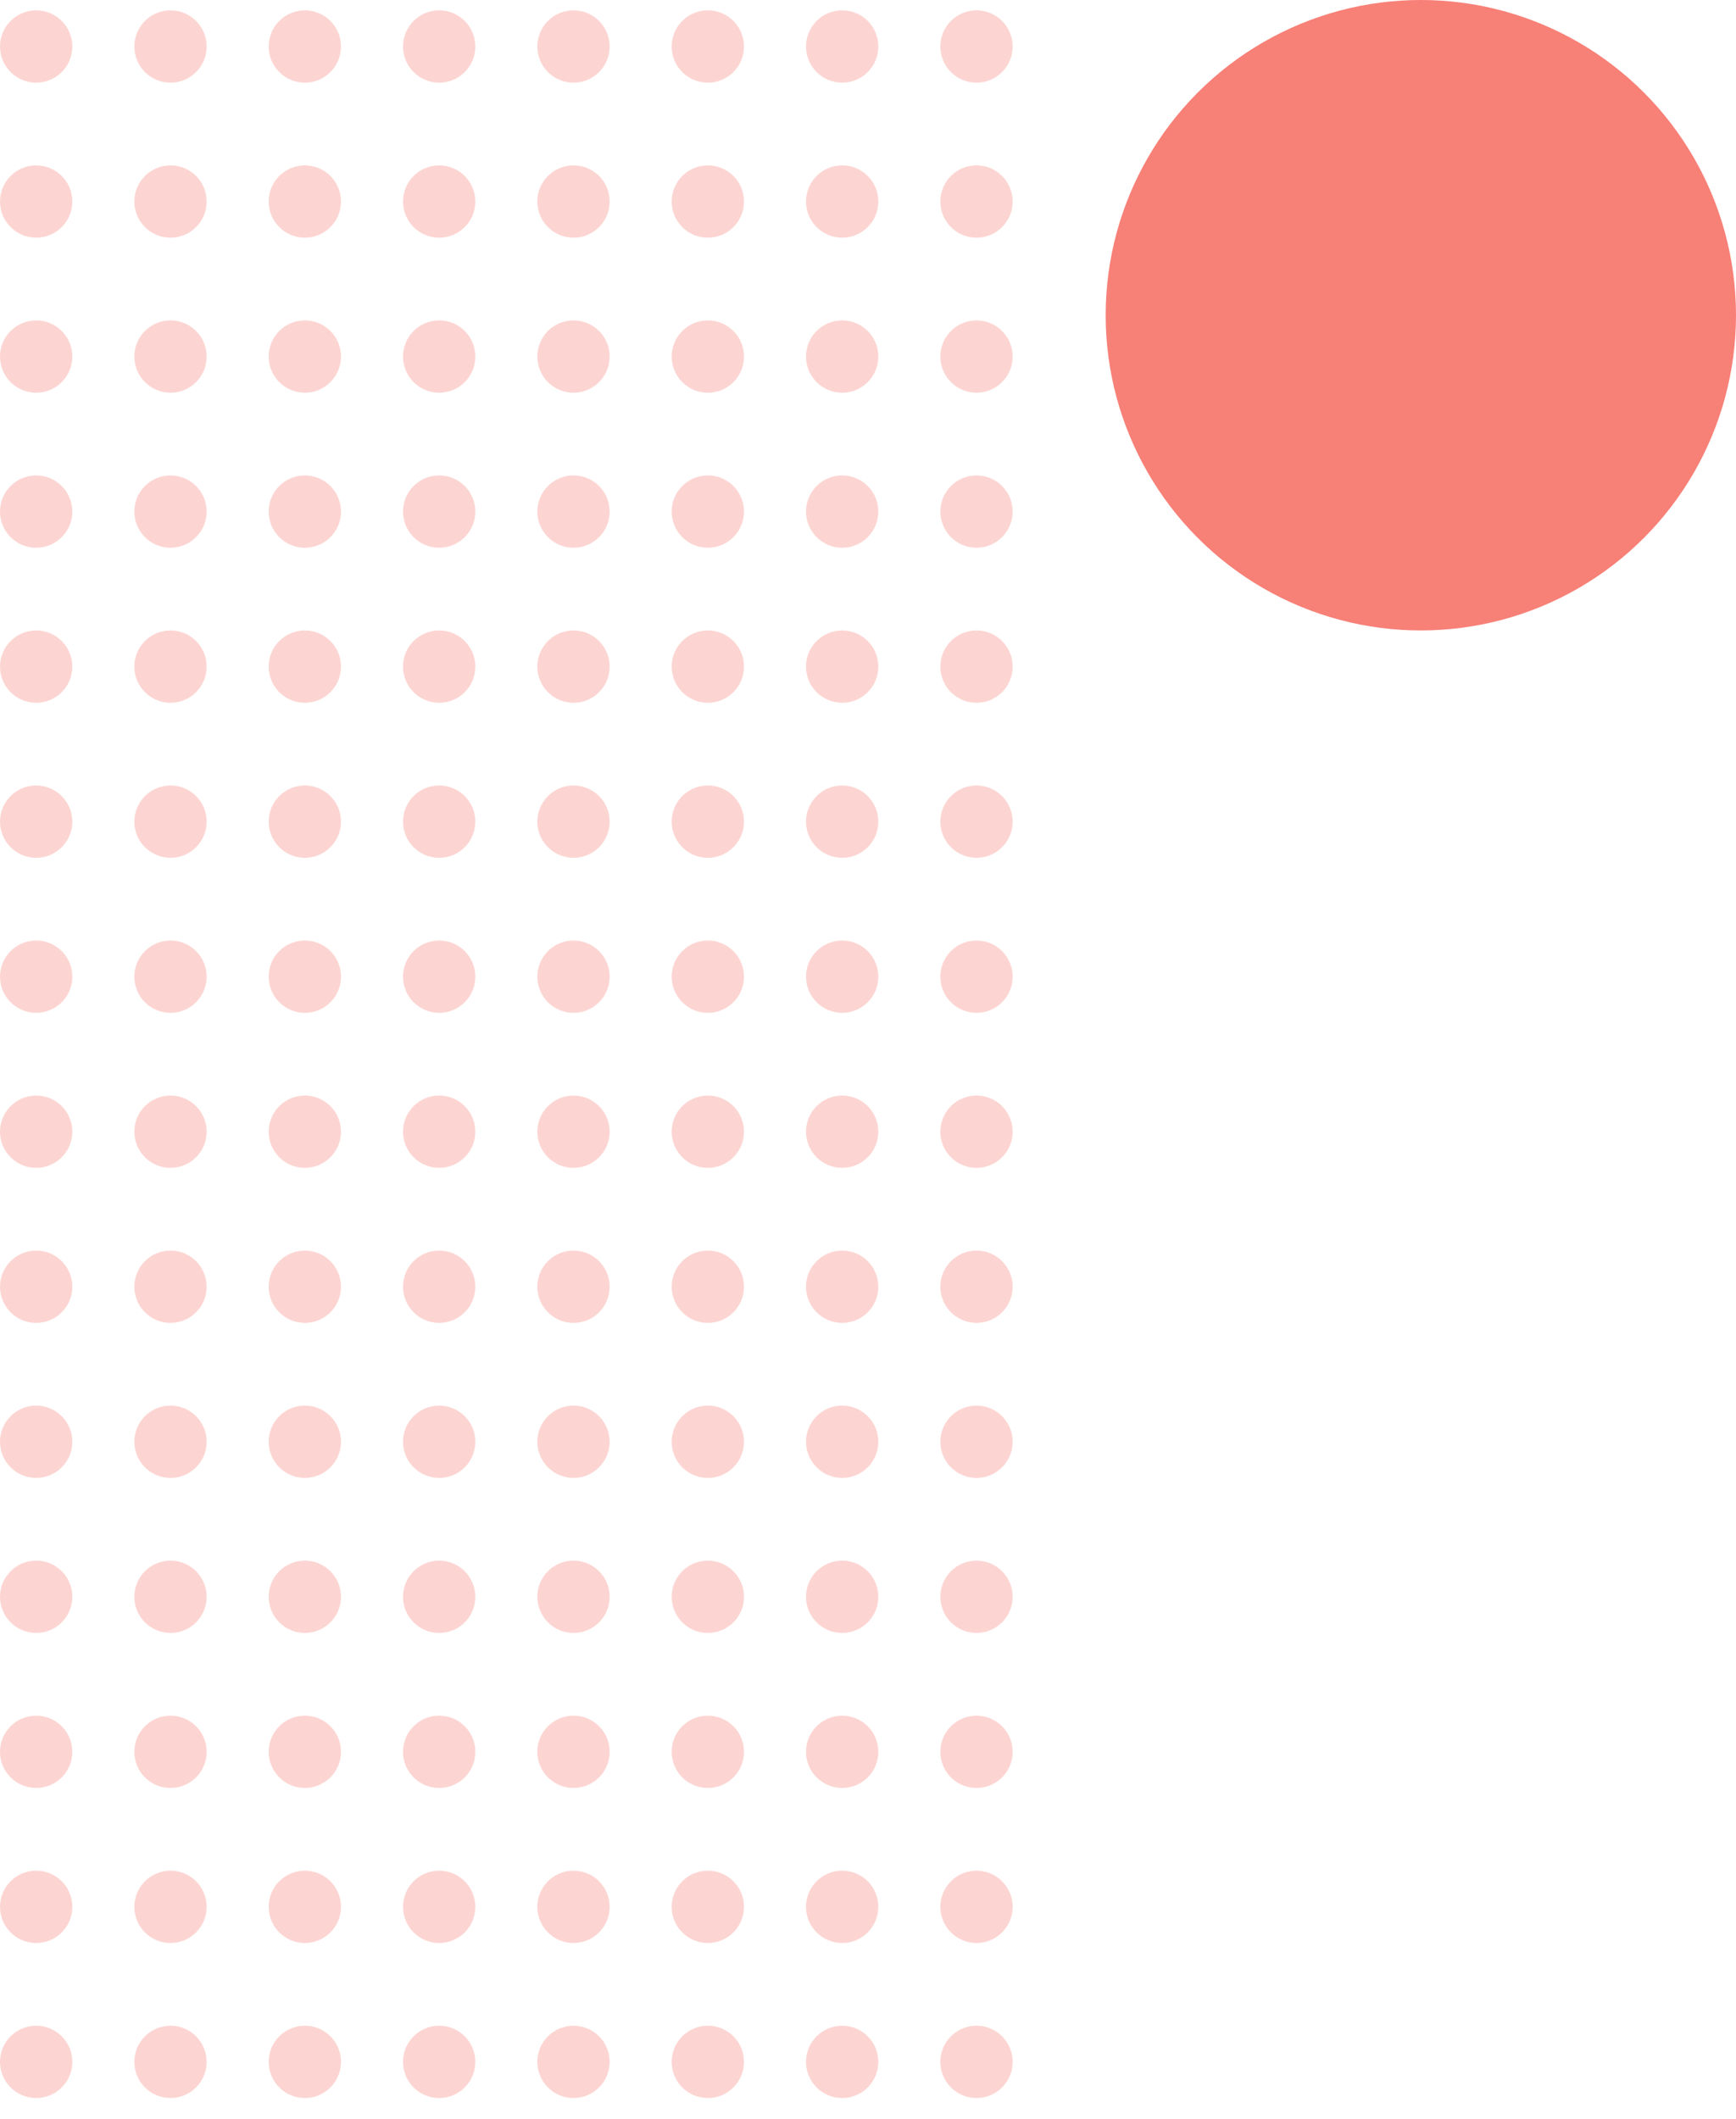 <svg xmlns="http://www.w3.org/2000/svg" xmlns:xlink="http://www.w3.org/1999/xlink" width="168" height="205" viewBox="0 0 168 205">
  <defs>
    <style>
      .cls-1 {
        fill: none;
      }

      .cls-2 {
        opacity: 0.33;
        clip-path: url(#clip-path);
      }

      .cls-3 {
        fill: #f78077;
      }
    </style>
    <clipPath id="clip-path">
      <rect class="cls-1" width="101" height="204"/>
    </clipPath>
  </defs>
  <g id="bg_start_my_coding" transform="translate(-164 -2238)">
    <g id="Repeat_Grid_4" data-name="Repeat Grid 4" class="cls-2" transform="translate(164 2239)">
      <g transform="translate(3153 -1450)">
        <circle id="Ellipse_62" data-name="Ellipse 62" class="cls-3" cx="3.5" cy="3.5" r="3.5" transform="translate(-3153 1450)"/>
      </g>
      <g transform="translate(3166 -1450)">
        <circle id="Ellipse_62-2" data-name="Ellipse 62" class="cls-3" cx="3.5" cy="3.5" r="3.5" transform="translate(-3153 1450)"/>
      </g>
      <g transform="translate(3179 -1450)">
        <circle id="Ellipse_62-3" data-name="Ellipse 62" class="cls-3" cx="3.5" cy="3.5" r="3.5" transform="translate(-3153 1450)"/>
      </g>
      <g transform="translate(3192 -1450)">
        <circle id="Ellipse_62-4" data-name="Ellipse 62" class="cls-3" cx="3.5" cy="3.5" r="3.5" transform="translate(-3153 1450)"/>
      </g>
      <g transform="translate(3205 -1450)">
        <circle id="Ellipse_62-5" data-name="Ellipse 62" class="cls-3" cx="3.5" cy="3.5" r="3.5" transform="translate(-3153 1450)"/>
      </g>
      <g transform="translate(3218 -1450)">
        <circle id="Ellipse_62-6" data-name="Ellipse 62" class="cls-3" cx="3.5" cy="3.5" r="3.5" transform="translate(-3153 1450)"/>
      </g>
      <g transform="translate(3231 -1450)">
        <circle id="Ellipse_62-7" data-name="Ellipse 62" class="cls-3" cx="3.5" cy="3.5" r="3.5" transform="translate(-3153 1450)"/>
      </g>
      <g transform="translate(3244 -1450)">
        <circle id="Ellipse_62-8" data-name="Ellipse 62" class="cls-3" cx="3.5" cy="3.5" r="3.5" transform="translate(-3153 1450)"/>
      </g>
      <g transform="translate(3153 -1435)">
        <circle id="Ellipse_62-9" data-name="Ellipse 62" class="cls-3" cx="3.5" cy="3.5" r="3.5" transform="translate(-3153 1450)"/>
      </g>
      <g transform="translate(3166 -1435)">
        <circle id="Ellipse_62-10" data-name="Ellipse 62" class="cls-3" cx="3.5" cy="3.5" r="3.5" transform="translate(-3153 1450)"/>
      </g>
      <g transform="translate(3179 -1435)">
        <circle id="Ellipse_62-11" data-name="Ellipse 62" class="cls-3" cx="3.5" cy="3.5" r="3.5" transform="translate(-3153 1450)"/>
      </g>
      <g transform="translate(3192 -1435)">
        <circle id="Ellipse_62-12" data-name="Ellipse 62" class="cls-3" cx="3.5" cy="3.5" r="3.5" transform="translate(-3153 1450)"/>
      </g>
      <g transform="translate(3205 -1435)">
        <circle id="Ellipse_62-13" data-name="Ellipse 62" class="cls-3" cx="3.5" cy="3.5" r="3.5" transform="translate(-3153 1450)"/>
      </g>
      <g transform="translate(3218 -1435)">
        <circle id="Ellipse_62-14" data-name="Ellipse 62" class="cls-3" cx="3.5" cy="3.5" r="3.5" transform="translate(-3153 1450)"/>
      </g>
      <g transform="translate(3231 -1435)">
        <circle id="Ellipse_62-15" data-name="Ellipse 62" class="cls-3" cx="3.5" cy="3.5" r="3.5" transform="translate(-3153 1450)"/>
      </g>
      <g transform="translate(3244 -1435)">
        <circle id="Ellipse_62-16" data-name="Ellipse 62" class="cls-3" cx="3.5" cy="3.5" r="3.5" transform="translate(-3153 1450)"/>
      </g>
      <g transform="translate(3153 -1420)">
        <circle id="Ellipse_62-17" data-name="Ellipse 62" class="cls-3" cx="3.5" cy="3.5" r="3.5" transform="translate(-3153 1450)"/>
      </g>
      <g transform="translate(3166 -1420)">
        <circle id="Ellipse_62-18" data-name="Ellipse 62" class="cls-3" cx="3.5" cy="3.5" r="3.5" transform="translate(-3153 1450)"/>
      </g>
      <g transform="translate(3179 -1420)">
        <circle id="Ellipse_62-19" data-name="Ellipse 62" class="cls-3" cx="3.5" cy="3.5" r="3.5" transform="translate(-3153 1450)"/>
      </g>
      <g transform="translate(3192 -1420)">
        <circle id="Ellipse_62-20" data-name="Ellipse 62" class="cls-3" cx="3.5" cy="3.5" r="3.5" transform="translate(-3153 1450)"/>
      </g>
      <g transform="translate(3205 -1420)">
        <circle id="Ellipse_62-21" data-name="Ellipse 62" class="cls-3" cx="3.5" cy="3.5" r="3.5" transform="translate(-3153 1450)"/>
      </g>
      <g transform="translate(3218 -1420)">
        <circle id="Ellipse_62-22" data-name="Ellipse 62" class="cls-3" cx="3.5" cy="3.5" r="3.5" transform="translate(-3153 1450)"/>
      </g>
      <g transform="translate(3231 -1420)">
        <circle id="Ellipse_62-23" data-name="Ellipse 62" class="cls-3" cx="3.5" cy="3.5" r="3.5" transform="translate(-3153 1450)"/>
      </g>
      <g transform="translate(3244 -1420)">
        <circle id="Ellipse_62-24" data-name="Ellipse 62" class="cls-3" cx="3.5" cy="3.5" r="3.5" transform="translate(-3153 1450)"/>
      </g>
      <g transform="translate(3153 -1405)">
        <circle id="Ellipse_62-25" data-name="Ellipse 62" class="cls-3" cx="3.5" cy="3.5" r="3.5" transform="translate(-3153 1450)"/>
      </g>
      <g transform="translate(3166 -1405)">
        <circle id="Ellipse_62-26" data-name="Ellipse 62" class="cls-3" cx="3.5" cy="3.5" r="3.5" transform="translate(-3153 1450)"/>
      </g>
      <g transform="translate(3179 -1405)">
        <circle id="Ellipse_62-27" data-name="Ellipse 62" class="cls-3" cx="3.5" cy="3.5" r="3.5" transform="translate(-3153 1450)"/>
      </g>
      <g transform="translate(3192 -1405)">
        <circle id="Ellipse_62-28" data-name="Ellipse 62" class="cls-3" cx="3.5" cy="3.5" r="3.5" transform="translate(-3153 1450)"/>
      </g>
      <g transform="translate(3205 -1405)">
        <circle id="Ellipse_62-29" data-name="Ellipse 62" class="cls-3" cx="3.5" cy="3.5" r="3.5" transform="translate(-3153 1450)"/>
      </g>
      <g transform="translate(3218 -1405)">
        <circle id="Ellipse_62-30" data-name="Ellipse 62" class="cls-3" cx="3.5" cy="3.5" r="3.5" transform="translate(-3153 1450)"/>
      </g>
      <g transform="translate(3231 -1405)">
        <circle id="Ellipse_62-31" data-name="Ellipse 62" class="cls-3" cx="3.5" cy="3.5" r="3.5" transform="translate(-3153 1450)"/>
      </g>
      <g transform="translate(3244 -1405)">
        <circle id="Ellipse_62-32" data-name="Ellipse 62" class="cls-3" cx="3.5" cy="3.5" r="3.5" transform="translate(-3153 1450)"/>
      </g>
      <g transform="translate(3153 -1390)">
        <circle id="Ellipse_62-33" data-name="Ellipse 62" class="cls-3" cx="3.5" cy="3.5" r="3.5" transform="translate(-3153 1450)"/>
      </g>
      <g transform="translate(3166 -1390)">
        <circle id="Ellipse_62-34" data-name="Ellipse 62" class="cls-3" cx="3.5" cy="3.5" r="3.5" transform="translate(-3153 1450)"/>
      </g>
      <g transform="translate(3179 -1390)">
        <circle id="Ellipse_62-35" data-name="Ellipse 62" class="cls-3" cx="3.5" cy="3.5" r="3.5" transform="translate(-3153 1450)"/>
      </g>
      <g transform="translate(3192 -1390)">
        <circle id="Ellipse_62-36" data-name="Ellipse 62" class="cls-3" cx="3.5" cy="3.5" r="3.5" transform="translate(-3153 1450)"/>
      </g>
      <g transform="translate(3205 -1390)">
        <circle id="Ellipse_62-37" data-name="Ellipse 62" class="cls-3" cx="3.5" cy="3.5" r="3.5" transform="translate(-3153 1450)"/>
      </g>
      <g transform="translate(3218 -1390)">
        <circle id="Ellipse_62-38" data-name="Ellipse 62" class="cls-3" cx="3.5" cy="3.5" r="3.5" transform="translate(-3153 1450)"/>
      </g>
      <g transform="translate(3231 -1390)">
        <circle id="Ellipse_62-39" data-name="Ellipse 62" class="cls-3" cx="3.5" cy="3.5" r="3.5" transform="translate(-3153 1450)"/>
      </g>
      <g transform="translate(3244 -1390)">
        <circle id="Ellipse_62-40" data-name="Ellipse 62" class="cls-3" cx="3.5" cy="3.5" r="3.5" transform="translate(-3153 1450)"/>
      </g>
      <g transform="translate(3153 -1375)">
        <circle id="Ellipse_62-41" data-name="Ellipse 62" class="cls-3" cx="3.5" cy="3.5" r="3.5" transform="translate(-3153 1450)"/>
      </g>
      <g transform="translate(3166 -1375)">
        <circle id="Ellipse_62-42" data-name="Ellipse 62" class="cls-3" cx="3.5" cy="3.5" r="3.5" transform="translate(-3153 1450)"/>
      </g>
      <g transform="translate(3179 -1375)">
        <circle id="Ellipse_62-43" data-name="Ellipse 62" class="cls-3" cx="3.5" cy="3.5" r="3.5" transform="translate(-3153 1450)"/>
      </g>
      <g transform="translate(3192 -1375)">
        <circle id="Ellipse_62-44" data-name="Ellipse 62" class="cls-3" cx="3.5" cy="3.5" r="3.5" transform="translate(-3153 1450)"/>
      </g>
      <g transform="translate(3205 -1375)">
        <circle id="Ellipse_62-45" data-name="Ellipse 62" class="cls-3" cx="3.5" cy="3.5" r="3.5" transform="translate(-3153 1450)"/>
      </g>
      <g transform="translate(3218 -1375)">
        <circle id="Ellipse_62-46" data-name="Ellipse 62" class="cls-3" cx="3.5" cy="3.5" r="3.5" transform="translate(-3153 1450)"/>
      </g>
      <g transform="translate(3231 -1375)">
        <circle id="Ellipse_62-47" data-name="Ellipse 62" class="cls-3" cx="3.5" cy="3.5" r="3.5" transform="translate(-3153 1450)"/>
      </g>
      <g transform="translate(3244 -1375)">
        <circle id="Ellipse_62-48" data-name="Ellipse 62" class="cls-3" cx="3.5" cy="3.5" r="3.5" transform="translate(-3153 1450)"/>
      </g>
      <g transform="translate(3153 -1360)">
        <circle id="Ellipse_62-49" data-name="Ellipse 62" class="cls-3" cx="3.5" cy="3.5" r="3.5" transform="translate(-3153 1450)"/>
      </g>
      <g transform="translate(3166 -1360)">
        <circle id="Ellipse_62-50" data-name="Ellipse 62" class="cls-3" cx="3.5" cy="3.5" r="3.5" transform="translate(-3153 1450)"/>
      </g>
      <g transform="translate(3179 -1360)">
        <circle id="Ellipse_62-51" data-name="Ellipse 62" class="cls-3" cx="3.5" cy="3.5" r="3.5" transform="translate(-3153 1450)"/>
      </g>
      <g transform="translate(3192 -1360)">
        <circle id="Ellipse_62-52" data-name="Ellipse 62" class="cls-3" cx="3.5" cy="3.5" r="3.5" transform="translate(-3153 1450)"/>
      </g>
      <g transform="translate(3205 -1360)">
        <circle id="Ellipse_62-53" data-name="Ellipse 62" class="cls-3" cx="3.5" cy="3.5" r="3.5" transform="translate(-3153 1450)"/>
      </g>
      <g transform="translate(3218 -1360)">
        <circle id="Ellipse_62-54" data-name="Ellipse 62" class="cls-3" cx="3.5" cy="3.5" r="3.5" transform="translate(-3153 1450)"/>
      </g>
      <g transform="translate(3231 -1360)">
        <circle id="Ellipse_62-55" data-name="Ellipse 62" class="cls-3" cx="3.5" cy="3.5" r="3.5" transform="translate(-3153 1450)"/>
      </g>
      <g transform="translate(3244 -1360)">
        <circle id="Ellipse_62-56" data-name="Ellipse 62" class="cls-3" cx="3.5" cy="3.5" r="3.5" transform="translate(-3153 1450)"/>
      </g>
      <g transform="translate(3153 -1345)">
        <circle id="Ellipse_62-57" data-name="Ellipse 62" class="cls-3" cx="3.5" cy="3.5" r="3.5" transform="translate(-3153 1450)"/>
      </g>
      <g transform="translate(3166 -1345)">
        <circle id="Ellipse_62-58" data-name="Ellipse 62" class="cls-3" cx="3.5" cy="3.5" r="3.5" transform="translate(-3153 1450)"/>
      </g>
      <g transform="translate(3179 -1345)">
        <circle id="Ellipse_62-59" data-name="Ellipse 62" class="cls-3" cx="3.5" cy="3.5" r="3.5" transform="translate(-3153 1450)"/>
      </g>
      <g transform="translate(3192 -1345)">
        <circle id="Ellipse_62-60" data-name="Ellipse 62" class="cls-3" cx="3.5" cy="3.5" r="3.5" transform="translate(-3153 1450)"/>
      </g>
      <g transform="translate(3205 -1345)">
        <circle id="Ellipse_62-61" data-name="Ellipse 62" class="cls-3" cx="3.5" cy="3.5" r="3.5" transform="translate(-3153 1450)"/>
      </g>
      <g transform="translate(3218 -1345)">
        <circle id="Ellipse_62-62" data-name="Ellipse 62" class="cls-3" cx="3.5" cy="3.5" r="3.5" transform="translate(-3153 1450)"/>
      </g>
      <g transform="translate(3231 -1345)">
        <circle id="Ellipse_62-63" data-name="Ellipse 62" class="cls-3" cx="3.5" cy="3.5" r="3.5" transform="translate(-3153 1450)"/>
      </g>
      <g transform="translate(3244 -1345)">
        <circle id="Ellipse_62-64" data-name="Ellipse 62" class="cls-3" cx="3.5" cy="3.5" r="3.5" transform="translate(-3153 1450)"/>
      </g>
      <g transform="translate(3153 -1330)">
        <circle id="Ellipse_62-65" data-name="Ellipse 62" class="cls-3" cx="3.5" cy="3.5" r="3.5" transform="translate(-3153 1450)"/>
      </g>
      <g transform="translate(3166 -1330)">
        <circle id="Ellipse_62-66" data-name="Ellipse 62" class="cls-3" cx="3.5" cy="3.5" r="3.5" transform="translate(-3153 1450)"/>
      </g>
      <g transform="translate(3179 -1330)">
        <circle id="Ellipse_62-67" data-name="Ellipse 62" class="cls-3" cx="3.5" cy="3.5" r="3.5" transform="translate(-3153 1450)"/>
      </g>
      <g transform="translate(3192 -1330)">
        <circle id="Ellipse_62-68" data-name="Ellipse 62" class="cls-3" cx="3.5" cy="3.5" r="3.5" transform="translate(-3153 1450)"/>
      </g>
      <g transform="translate(3205 -1330)">
        <circle id="Ellipse_62-69" data-name="Ellipse 62" class="cls-3" cx="3.5" cy="3.5" r="3.5" transform="translate(-3153 1450)"/>
      </g>
      <g transform="translate(3218 -1330)">
        <circle id="Ellipse_62-70" data-name="Ellipse 62" class="cls-3" cx="3.5" cy="3.5" r="3.5" transform="translate(-3153 1450)"/>
      </g>
      <g transform="translate(3231 -1330)">
        <circle id="Ellipse_62-71" data-name="Ellipse 62" class="cls-3" cx="3.5" cy="3.5" r="3.5" transform="translate(-3153 1450)"/>
      </g>
      <g transform="translate(3244 -1330)">
        <circle id="Ellipse_62-72" data-name="Ellipse 62" class="cls-3" cx="3.5" cy="3.5" r="3.5" transform="translate(-3153 1450)"/>
      </g>
      <g transform="translate(3153 -1315)">
        <circle id="Ellipse_62-73" data-name="Ellipse 62" class="cls-3" cx="3.5" cy="3.5" r="3.5" transform="translate(-3153 1450)"/>
      </g>
      <g transform="translate(3166 -1315)">
        <circle id="Ellipse_62-74" data-name="Ellipse 62" class="cls-3" cx="3.5" cy="3.5" r="3.5" transform="translate(-3153 1450)"/>
      </g>
      <g transform="translate(3179 -1315)">
        <circle id="Ellipse_62-75" data-name="Ellipse 62" class="cls-3" cx="3.5" cy="3.5" r="3.5" transform="translate(-3153 1450)"/>
      </g>
      <g transform="translate(3192 -1315)">
        <circle id="Ellipse_62-76" data-name="Ellipse 62" class="cls-3" cx="3.5" cy="3.5" r="3.5" transform="translate(-3153 1450)"/>
      </g>
      <g transform="translate(3205 -1315)">
        <circle id="Ellipse_62-77" data-name="Ellipse 62" class="cls-3" cx="3.5" cy="3.5" r="3.5" transform="translate(-3153 1450)"/>
      </g>
      <g transform="translate(3218 -1315)">
        <circle id="Ellipse_62-78" data-name="Ellipse 62" class="cls-3" cx="3.5" cy="3.5" r="3.5" transform="translate(-3153 1450)"/>
      </g>
      <g transform="translate(3231 -1315)">
        <circle id="Ellipse_62-79" data-name="Ellipse 62" class="cls-3" cx="3.5" cy="3.5" r="3.5" transform="translate(-3153 1450)"/>
      </g>
      <g transform="translate(3244 -1315)">
        <circle id="Ellipse_62-80" data-name="Ellipse 62" class="cls-3" cx="3.5" cy="3.5" r="3.5" transform="translate(-3153 1450)"/>
      </g>
      <g transform="translate(3153 -1300)">
        <circle id="Ellipse_62-81" data-name="Ellipse 62" class="cls-3" cx="3.5" cy="3.5" r="3.5" transform="translate(-3153 1450)"/>
      </g>
      <g transform="translate(3166 -1300)">
        <circle id="Ellipse_62-82" data-name="Ellipse 62" class="cls-3" cx="3.5" cy="3.5" r="3.5" transform="translate(-3153 1450)"/>
      </g>
      <g transform="translate(3179 -1300)">
        <circle id="Ellipse_62-83" data-name="Ellipse 62" class="cls-3" cx="3.5" cy="3.5" r="3.5" transform="translate(-3153 1450)"/>
      </g>
      <g transform="translate(3192 -1300)">
        <circle id="Ellipse_62-84" data-name="Ellipse 62" class="cls-3" cx="3.5" cy="3.5" r="3.5" transform="translate(-3153 1450)"/>
      </g>
      <g transform="translate(3205 -1300)">
        <circle id="Ellipse_62-85" data-name="Ellipse 62" class="cls-3" cx="3.5" cy="3.5" r="3.5" transform="translate(-3153 1450)"/>
      </g>
      <g transform="translate(3218 -1300)">
        <circle id="Ellipse_62-86" data-name="Ellipse 62" class="cls-3" cx="3.5" cy="3.5" r="3.5" transform="translate(-3153 1450)"/>
      </g>
      <g transform="translate(3231 -1300)">
        <circle id="Ellipse_62-87" data-name="Ellipse 62" class="cls-3" cx="3.5" cy="3.5" r="3.5" transform="translate(-3153 1450)"/>
      </g>
      <g transform="translate(3244 -1300)">
        <circle id="Ellipse_62-88" data-name="Ellipse 62" class="cls-3" cx="3.5" cy="3.5" r="3.5" transform="translate(-3153 1450)"/>
      </g>
      <g transform="translate(3153 -1285)">
        <circle id="Ellipse_62-89" data-name="Ellipse 62" class="cls-3" cx="3.5" cy="3.5" r="3.5" transform="translate(-3153 1450)"/>
      </g>
      <g transform="translate(3166 -1285)">
        <circle id="Ellipse_62-90" data-name="Ellipse 62" class="cls-3" cx="3.5" cy="3.5" r="3.5" transform="translate(-3153 1450)"/>
      </g>
      <g transform="translate(3179 -1285)">
        <circle id="Ellipse_62-91" data-name="Ellipse 62" class="cls-3" cx="3.5" cy="3.5" r="3.5" transform="translate(-3153 1450)"/>
      </g>
      <g transform="translate(3192 -1285)">
        <circle id="Ellipse_62-92" data-name="Ellipse 62" class="cls-3" cx="3.5" cy="3.5" r="3.5" transform="translate(-3153 1450)"/>
      </g>
      <g transform="translate(3205 -1285)">
        <circle id="Ellipse_62-93" data-name="Ellipse 62" class="cls-3" cx="3.5" cy="3.5" r="3.5" transform="translate(-3153 1450)"/>
      </g>
      <g transform="translate(3218 -1285)">
        <circle id="Ellipse_62-94" data-name="Ellipse 62" class="cls-3" cx="3.5" cy="3.5" r="3.5" transform="translate(-3153 1450)"/>
      </g>
      <g transform="translate(3231 -1285)">
        <circle id="Ellipse_62-95" data-name="Ellipse 62" class="cls-3" cx="3.5" cy="3.5" r="3.5" transform="translate(-3153 1450)"/>
      </g>
      <g transform="translate(3244 -1285)">
        <circle id="Ellipse_62-96" data-name="Ellipse 62" class="cls-3" cx="3.5" cy="3.5" r="3.5" transform="translate(-3153 1450)"/>
      </g>
      <g transform="translate(3153 -1270)">
        <circle id="Ellipse_62-97" data-name="Ellipse 62" class="cls-3" cx="3.5" cy="3.5" r="3.5" transform="translate(-3153 1450)"/>
      </g>
      <g transform="translate(3166 -1270)">
        <circle id="Ellipse_62-98" data-name="Ellipse 62" class="cls-3" cx="3.5" cy="3.5" r="3.5" transform="translate(-3153 1450)"/>
      </g>
      <g transform="translate(3179 -1270)">
        <circle id="Ellipse_62-99" data-name="Ellipse 62" class="cls-3" cx="3.5" cy="3.5" r="3.5" transform="translate(-3153 1450)"/>
      </g>
      <g transform="translate(3192 -1270)">
        <circle id="Ellipse_62-100" data-name="Ellipse 62" class="cls-3" cx="3.5" cy="3.5" r="3.5" transform="translate(-3153 1450)"/>
      </g>
      <g transform="translate(3205 -1270)">
        <circle id="Ellipse_62-101" data-name="Ellipse 62" class="cls-3" cx="3.5" cy="3.5" r="3.5" transform="translate(-3153 1450)"/>
      </g>
      <g transform="translate(3218 -1270)">
        <circle id="Ellipse_62-102" data-name="Ellipse 62" class="cls-3" cx="3.5" cy="3.5" r="3.5" transform="translate(-3153 1450)"/>
      </g>
      <g transform="translate(3231 -1270)">
        <circle id="Ellipse_62-103" data-name="Ellipse 62" class="cls-3" cx="3.5" cy="3.5" r="3.5" transform="translate(-3153 1450)"/>
      </g>
      <g transform="translate(3244 -1270)">
        <circle id="Ellipse_62-104" data-name="Ellipse 62" class="cls-3" cx="3.5" cy="3.5" r="3.5" transform="translate(-3153 1450)"/>
      </g>
      <g transform="translate(3153 -1255)">
        <circle id="Ellipse_62-105" data-name="Ellipse 62" class="cls-3" cx="3.5" cy="3.5" r="3.5" transform="translate(-3153 1450)"/>
      </g>
      <g transform="translate(3166 -1255)">
        <circle id="Ellipse_62-106" data-name="Ellipse 62" class="cls-3" cx="3.5" cy="3.5" r="3.5" transform="translate(-3153 1450)"/>
      </g>
      <g transform="translate(3179 -1255)">
        <circle id="Ellipse_62-107" data-name="Ellipse 62" class="cls-3" cx="3.5" cy="3.5" r="3.5" transform="translate(-3153 1450)"/>
      </g>
      <g transform="translate(3192 -1255)">
        <circle id="Ellipse_62-108" data-name="Ellipse 62" class="cls-3" cx="3.5" cy="3.5" r="3.5" transform="translate(-3153 1450)"/>
      </g>
      <g transform="translate(3205 -1255)">
        <circle id="Ellipse_62-109" data-name="Ellipse 62" class="cls-3" cx="3.5" cy="3.5" r="3.5" transform="translate(-3153 1450)"/>
      </g>
      <g transform="translate(3218 -1255)">
        <circle id="Ellipse_62-110" data-name="Ellipse 62" class="cls-3" cx="3.5" cy="3.5" r="3.5" transform="translate(-3153 1450)"/>
      </g>
      <g transform="translate(3231 -1255)">
        <circle id="Ellipse_62-111" data-name="Ellipse 62" class="cls-3" cx="3.5" cy="3.5" r="3.5" transform="translate(-3153 1450)"/>
      </g>
      <g transform="translate(3244 -1255)">
        <circle id="Ellipse_62-112" data-name="Ellipse 62" class="cls-3" cx="3.5" cy="3.5" r="3.5" transform="translate(-3153 1450)"/>
      </g>
    </g>
    <circle id="Ellipse_658" data-name="Ellipse 658" class="cls-3" cx="30.5" cy="30.5" r="30.5" transform="translate(271 2238)"/>
  </g>
</svg>
